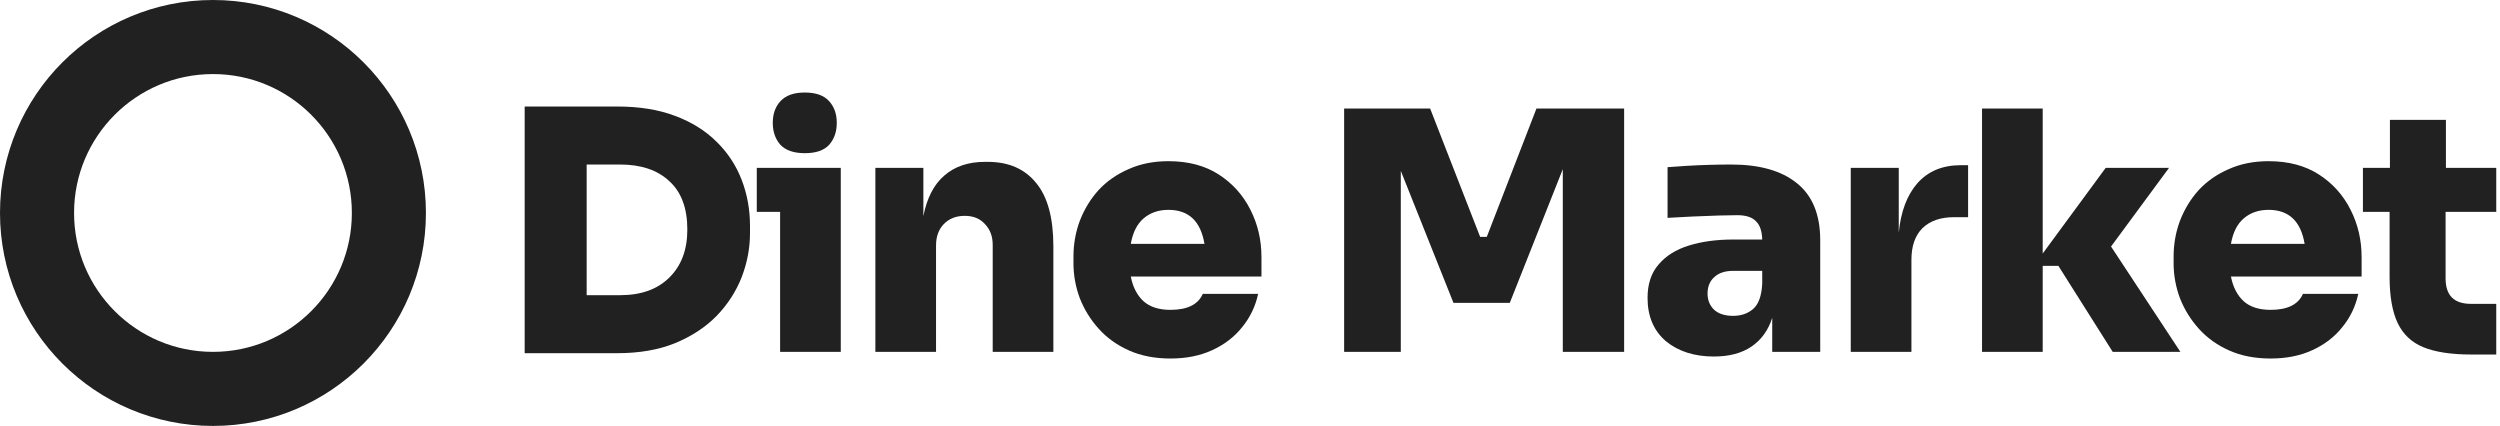 <svg width="135" height="23" viewBox="0 0 135 23" fill="none" xmlns="http://www.w3.org/2000/svg">
<path d="M28.332 19.072V5.752H33.336C34.524 5.752 35.562 5.92 36.45 6.256C37.35 6.592 38.1 7.06 38.7 7.66C39.3 8.248 39.75 8.932 40.05 9.712C40.35 10.492 40.5 11.32 40.5 12.196V12.592C40.5 13.396 40.35 14.188 40.05 14.968C39.75 15.736 39.3 16.432 38.7 17.056C38.1 17.668 37.35 18.16 36.45 18.532C35.562 18.892 34.524 19.072 33.336 19.072H28.332ZM33.48 8.884H31.68V15.94H33.48C34.62 15.94 35.508 15.622 36.144 14.986C36.792 14.35 37.116 13.486 37.116 12.394C37.116 11.242 36.792 10.372 36.144 9.784C35.508 9.184 34.62 8.884 33.48 8.884Z" fill="#212121"/>
<path d="M43.458 8.272C42.87 8.272 42.432 8.122 42.144 7.822C41.868 7.51 41.73 7.114 41.73 6.634C41.73 6.154 41.868 5.764 42.144 5.464C42.432 5.152 42.87 4.996 43.458 4.996C44.058 4.996 44.496 5.152 44.772 5.464C45.048 5.764 45.186 6.154 45.186 6.634C45.186 7.114 45.048 7.51 44.772 7.822C44.496 8.122 44.058 8.272 43.458 8.272ZM42.126 19V11.44H40.866V9.064H45.402V19H42.126Z" fill="#212121"/>
<path d="M47.27 19V9.064H49.862V11.674C50.054 10.69 50.432 9.958 50.996 9.478C51.56 8.986 52.292 8.74 53.192 8.74H53.336C54.464 8.74 55.334 9.118 55.946 9.874C56.57 10.618 56.882 11.764 56.882 13.312V19H53.606V13.222C53.606 12.766 53.468 12.394 53.192 12.106C52.928 11.806 52.562 11.656 52.094 11.656C51.626 11.656 51.248 11.806 50.96 12.106C50.684 12.394 50.546 12.778 50.546 13.258V19H47.27Z" fill="#212121"/>
<path d="M63.205 19.36C62.365 19.36 61.621 19.216 60.973 18.928C60.325 18.64 59.779 18.25 59.335 17.758C58.891 17.266 58.549 16.714 58.309 16.102C58.081 15.49 57.967 14.86 57.967 14.212V13.852C57.967 13.18 58.081 12.538 58.309 11.926C58.549 11.302 58.885 10.75 59.317 10.27C59.761 9.79 60.301 9.412 60.937 9.136C61.573 8.848 62.293 8.704 63.097 8.704C64.165 8.704 65.071 8.944 65.815 9.424C66.559 9.904 67.129 10.54 67.525 11.332C67.921 12.112 68.119 12.964 68.119 13.888V14.932H61.063C61.171 15.496 61.399 15.94 61.747 16.264C62.095 16.576 62.581 16.732 63.205 16.732C64.117 16.732 64.699 16.444 64.951 15.868H67.939C67.795 16.54 67.507 17.14 67.075 17.668C66.655 18.196 66.115 18.61 65.455 18.91C64.807 19.21 64.057 19.36 63.205 19.36ZM63.097 11.332C62.557 11.332 62.107 11.488 61.747 11.8C61.399 12.1 61.171 12.556 61.063 13.168H65.041C64.837 11.944 64.189 11.332 63.097 11.332Z" fill="#212121"/>
<path d="M72.583 19V5.86H77.227L79.927 12.79H80.287L82.969 5.86H87.703V19H84.391V9.136L81.529 16.354H78.487L75.643 9.226V19H72.583Z" fill="#212121"/>
<path d="M92.55 19.252C91.494 19.252 90.63 18.976 89.958 18.424C89.298 17.86 88.968 17.08 88.968 16.084C88.968 15.34 89.166 14.74 89.562 14.284C89.958 13.816 90.504 13.474 91.2 13.258C91.896 13.042 92.694 12.934 93.594 12.934H95.16C95.148 12.478 95.034 12.148 94.818 11.944C94.614 11.728 94.278 11.62 93.81 11.62C93.582 11.62 93.246 11.626 92.802 11.638C92.358 11.65 91.89 11.668 91.398 11.692C90.906 11.716 90.456 11.74 90.048 11.764V9.028C90.336 9.004 90.678 8.98 91.074 8.956C91.47 8.932 91.878 8.914 92.298 8.902C92.73 8.89 93.126 8.884 93.486 8.884C95.022 8.884 96.204 9.22 97.032 9.892C97.872 10.564 98.292 11.59 98.292 12.97V19H95.7V17.164C95.484 17.836 95.112 18.352 94.584 18.712C94.056 19.072 93.378 19.252 92.55 19.252ZM93.594 17.056C94.014 17.056 94.368 16.936 94.656 16.696C94.956 16.444 95.124 15.988 95.16 15.328V14.626H93.594C93.15 14.626 92.808 14.74 92.568 14.968C92.328 15.184 92.208 15.478 92.208 15.85C92.208 16.21 92.328 16.504 92.568 16.732C92.808 16.948 93.15 17.056 93.594 17.056Z" fill="#212121"/>
<path d="M99.941 19V9.064H102.533V12.574C102.641 11.434 102.977 10.54 103.541 9.892C104.117 9.244 104.897 8.92 105.881 8.92H106.277V11.728H105.521C104.789 11.728 104.219 11.926 103.811 12.322C103.415 12.718 103.217 13.288 103.217 14.032V19H99.941Z" fill="#212121"/>
<path d="M107.03 19V5.86H110.306V13.69L113.708 9.064H117.128L113.996 13.312L117.74 19H114.086L111.152 14.356H110.306V19H107.03Z" fill="#212121"/>
<path d="M122.613 19.36C121.773 19.36 121.029 19.216 120.381 18.928C119.733 18.64 119.187 18.25 118.743 17.758C118.299 17.266 117.957 16.714 117.717 16.102C117.489 15.49 117.375 14.86 117.375 14.212V13.852C117.375 13.18 117.489 12.538 117.717 11.926C117.957 11.302 118.293 10.75 118.725 10.27C119.169 9.79 119.709 9.412 120.345 9.136C120.981 8.848 121.701 8.704 122.505 8.704C123.573 8.704 124.479 8.944 125.223 9.424C125.967 9.904 126.537 10.54 126.933 11.332C127.329 12.112 127.527 12.964 127.527 13.888V14.932H120.471C120.579 15.496 120.807 15.94 121.155 16.264C121.503 16.576 121.989 16.732 122.613 16.732C123.525 16.732 124.107 16.444 124.359 15.868H127.347C127.203 16.54 126.915 17.14 126.483 17.668C126.063 18.196 125.523 18.61 124.863 18.91C124.215 19.21 123.465 19.36 122.613 19.36ZM122.505 11.332C121.965 11.332 121.515 11.488 121.155 11.8C120.807 12.1 120.579 12.556 120.471 13.168H124.449C124.245 11.944 123.597 11.332 122.505 11.332Z" fill="#212121"/>
<path d="M133.448 19.144C132.368 19.144 131.504 19.012 130.856 18.748C130.22 18.484 129.758 18.046 129.47 17.434C129.182 16.822 129.038 15.994 129.038 14.95V11.44H127.598V9.064H129.056V6.472H132.08V9.064H134.798V11.44H132.062V15.04C132.062 15.952 132.518 16.408 133.43 16.408H134.798V19.144H133.448Z" fill="#212121"/>
<circle cx="11.5" cy="11.5" r="9.5" stroke="#212121" stroke-width="4"/>
</svg>
